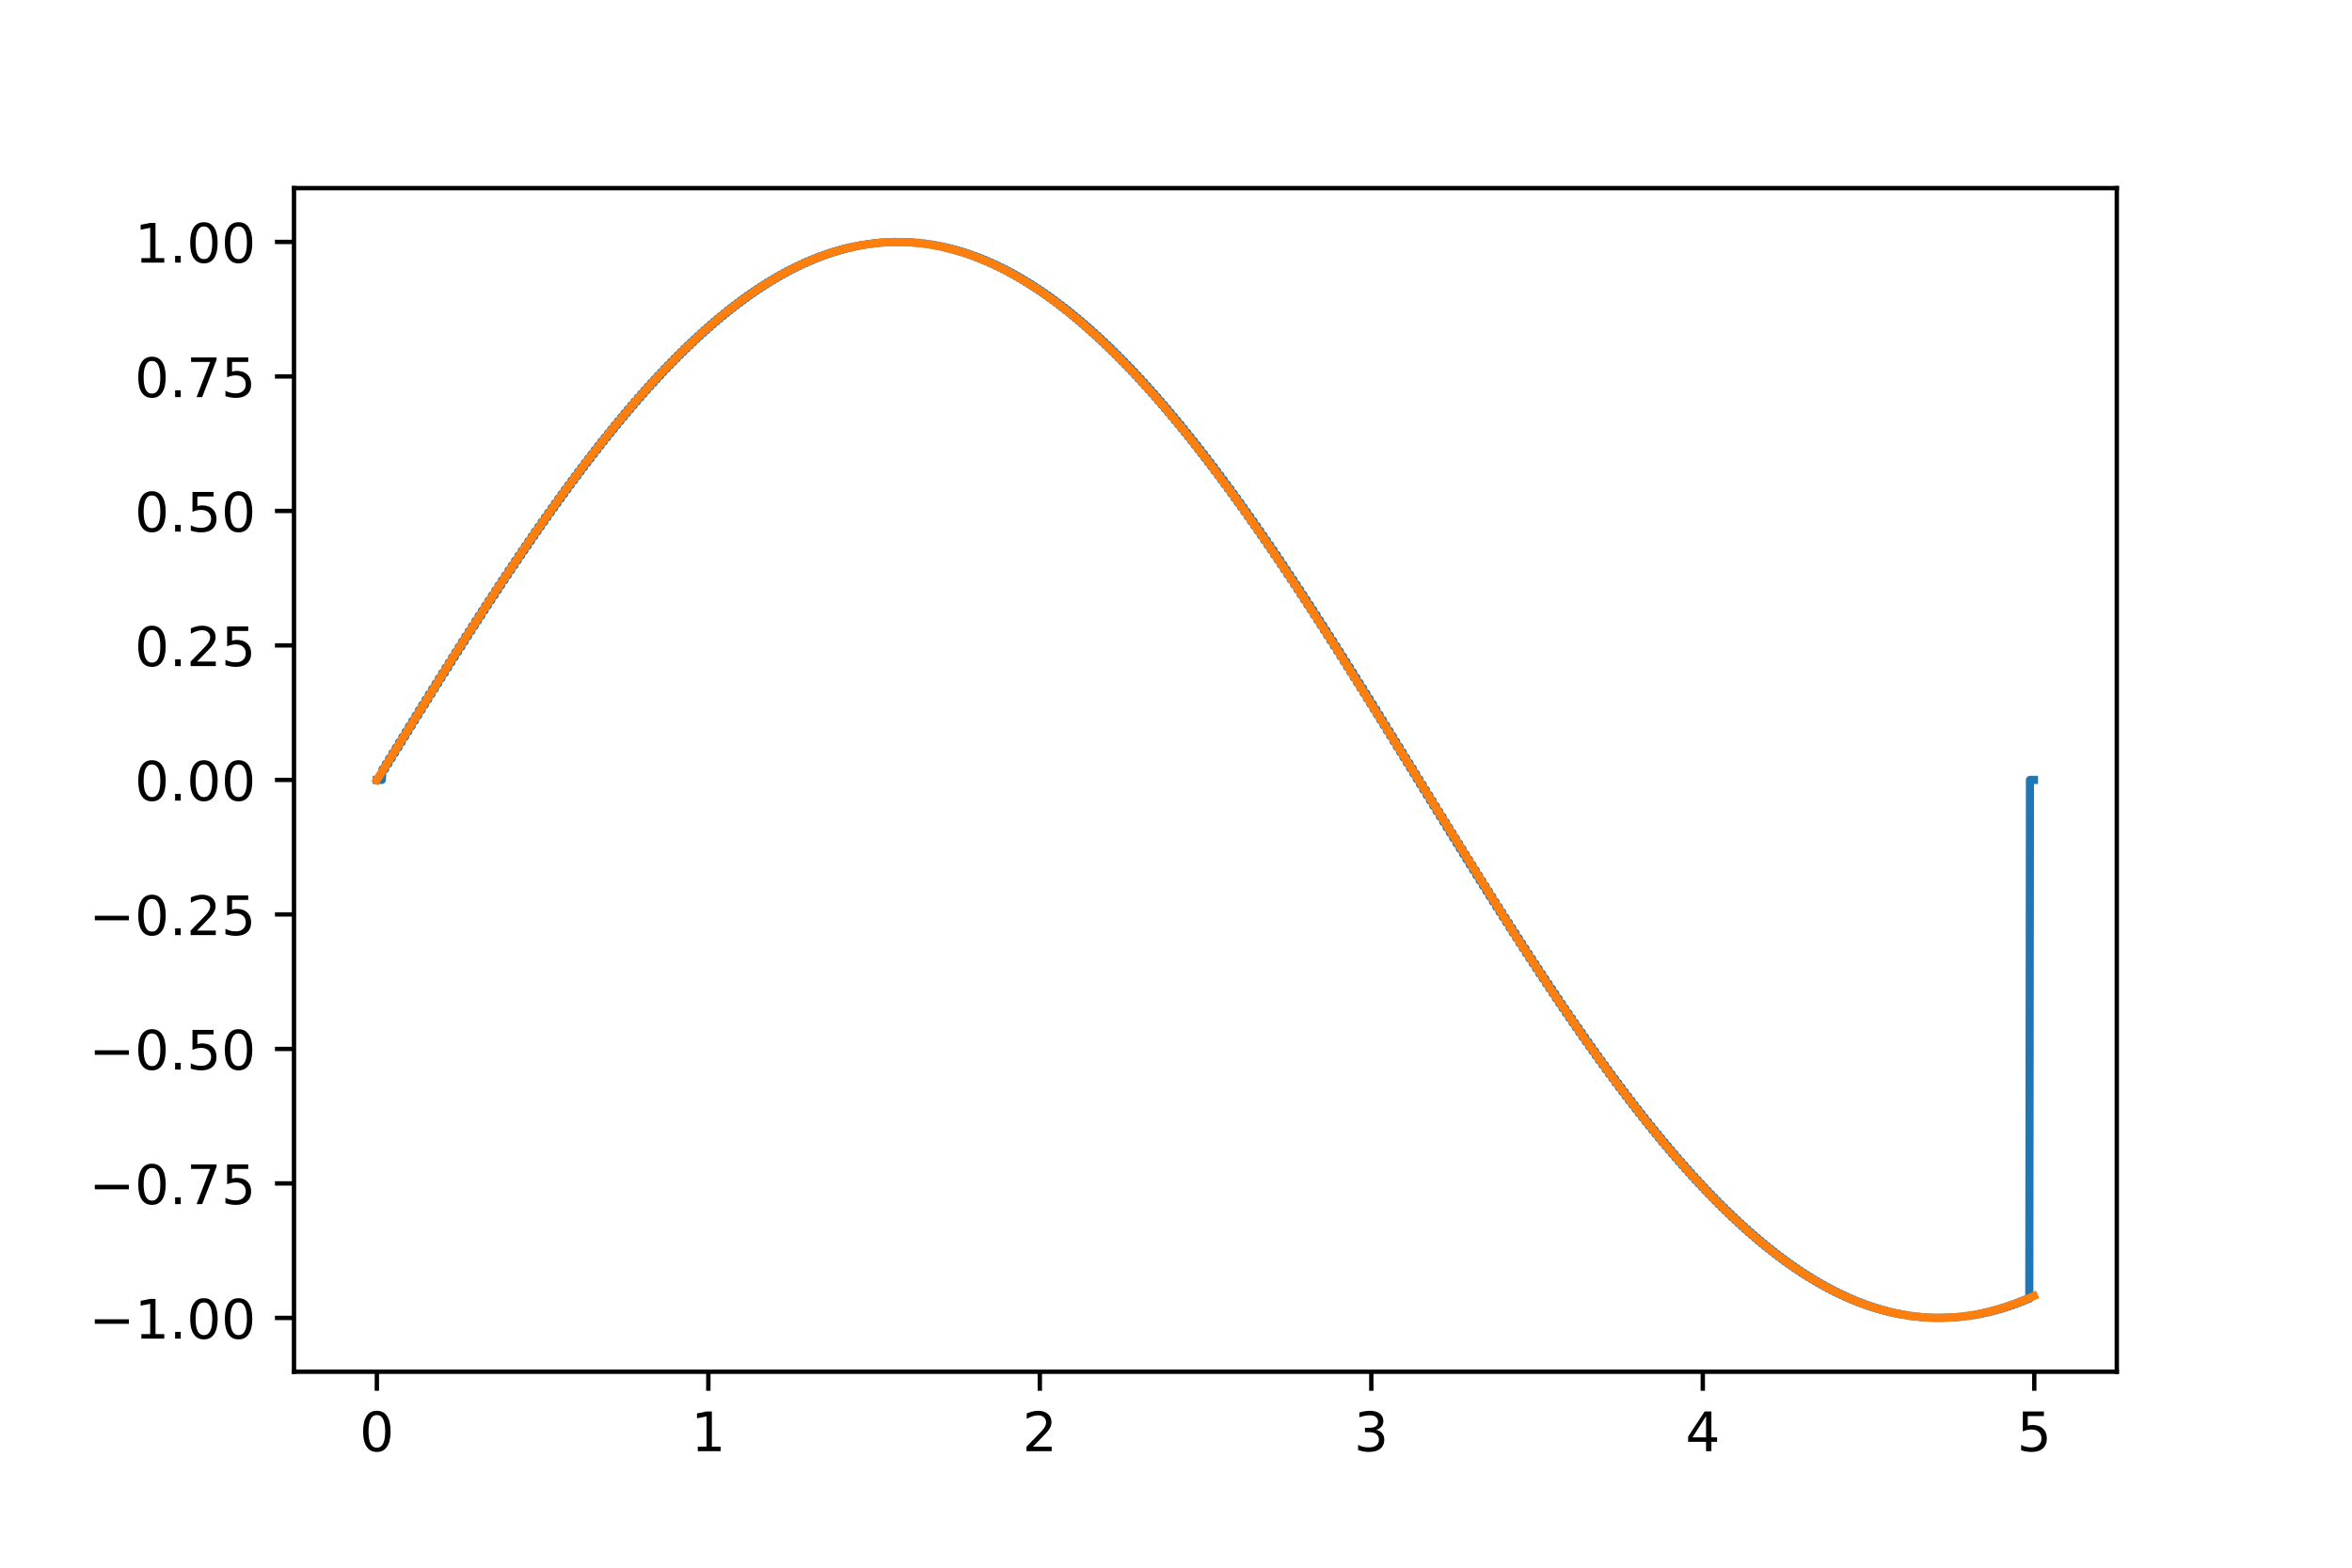 <?xml version="1.0" encoding="utf-8" standalone="no"?>
<!DOCTYPE svg PUBLIC "-//W3C//DTD SVG 1.1//EN"
  "http://www.w3.org/Graphics/SVG/1.1/DTD/svg11.dtd">
<!-- Created with matplotlib (http://matplotlib.org/) -->
<svg height="288pt" version="1.1" viewBox="0 0 432 288" width="432pt" xmlns="http://www.w3.org/2000/svg" xmlns:xlink="http://www.w3.org/1999/xlink">
 <defs>
  <style type="text/css">
*{stroke-linecap:butt;stroke-linejoin:round;}
  </style>
 </defs>
 <g id="figure_1">
  <g id="patch_1">
   <path d="M 0 288 
L 432 288 
L 432 0 
L 0 0 
z
" style="fill:#ffffff;"/>
  </g>
  <g id="axes_1">
   <g id="patch_2">
    <path d="M 54 252 
L 388.8 252 
L 388.8 34.56 
L 54 34.56 
z
" style="fill:#ffffff;"/>
   </g>
   <g id="matplotlib.axis_1">
    <g id="xtick_1">
     <g id="line2d_1">
      <defs>
       <path d="M 0 0 
L 0 3.5 
" id="m79393587df" style="stroke:#000000;stroke-width:0.8;"/>
      </defs>
      <g>
       <use style="stroke:#000000;stroke-width:0.8;" x="69.218" xlink:href="#m79393587df" y="252"/>
      </g>
     </g>
     <g id="text_1">
      <!-- 0 -->
      <defs>
       <path d="M 31.781 66.406 
Q 24.172 66.406 20.328 58.906 
Q 16.5 51.422 16.5 36.375 
Q 16.5 21.391 20.328 13.891 
Q 24.172 6.391 31.781 6.391 
Q 39.453 6.391 43.281 13.891 
Q 47.125 21.391 47.125 36.375 
Q 47.125 51.422 43.281 58.906 
Q 39.453 66.406 31.781 66.406 
z
M 31.781 74.219 
Q 44.047 74.219 50.516 64.516 
Q 56.984 54.828 56.984 36.375 
Q 56.984 17.969 50.516 8.266 
Q 44.047 -1.422 31.781 -1.422 
Q 19.531 -1.422 13.062 8.266 
Q 6.594 17.969 6.594 36.375 
Q 6.594 54.828 13.062 64.516 
Q 19.531 74.219 31.781 74.219 
z
" id="DejaVuSans-30"/>
      </defs>
      <g transform="translate(66.037 266.598)scale(0.1 -0.1)">
       <use xlink:href="#DejaVuSans-30"/>
      </g>
     </g>
    </g>
    <g id="xtick_2">
     <g id="line2d_2">
      <g>
       <use style="stroke:#000000;stroke-width:0.8;" x="130.103" xlink:href="#m79393587df" y="252"/>
      </g>
     </g>
     <g id="text_2">
      <!-- 1 -->
      <defs>
       <path d="M 12.406 8.297 
L 28.516 8.297 
L 28.516 63.922 
L 10.984 60.406 
L 10.984 69.391 
L 28.422 72.906 
L 38.281 72.906 
L 38.281 8.297 
L 54.391 8.297 
L 54.391 0 
L 12.406 0 
z
" id="DejaVuSans-31"/>
      </defs>
      <g transform="translate(126.922 266.598)scale(0.1 -0.1)">
       <use xlink:href="#DejaVuSans-31"/>
      </g>
     </g>
    </g>
    <g id="xtick_3">
     <g id="line2d_3">
      <g>
       <use style="stroke:#000000;stroke-width:0.8;" x="190.988" xlink:href="#m79393587df" y="252"/>
      </g>
     </g>
     <g id="text_3">
      <!-- 2 -->
      <defs>
       <path d="M 19.188 8.297 
L 53.609 8.297 
L 53.609 0 
L 7.328 0 
L 7.328 8.297 
Q 12.938 14.109 22.625 23.891 
Q 32.328 33.688 34.812 36.531 
Q 39.547 41.844 41.422 45.531 
Q 43.312 49.219 43.312 52.781 
Q 43.312 58.594 39.234 62.25 
Q 35.156 65.922 28.609 65.922 
Q 23.969 65.922 18.812 64.312 
Q 13.672 62.703 7.812 59.422 
L 7.812 69.391 
Q 13.766 71.781 18.938 73 
Q 24.125 74.219 28.422 74.219 
Q 39.75 74.219 46.484 68.547 
Q 53.219 62.891 53.219 53.422 
Q 53.219 48.922 51.531 44.891 
Q 49.859 40.875 45.406 35.406 
Q 44.188 33.984 37.641 27.219 
Q 31.109 20.453 19.188 8.297 
z
" id="DejaVuSans-32"/>
      </defs>
      <g transform="translate(187.807 266.598)scale(0.1 -0.1)">
       <use xlink:href="#DejaVuSans-32"/>
      </g>
     </g>
    </g>
    <g id="xtick_4">
     <g id="line2d_4">
      <g>
       <use style="stroke:#000000;stroke-width:0.8;" x="251.873" xlink:href="#m79393587df" y="252"/>
      </g>
     </g>
     <g id="text_4">
      <!-- 3 -->
      <defs>
       <path d="M 40.578 39.312 
Q 47.656 37.797 51.625 33 
Q 55.609 28.219 55.609 21.188 
Q 55.609 10.406 48.188 4.484 
Q 40.766 -1.422 27.094 -1.422 
Q 22.516 -1.422 17.656 -0.516 
Q 12.797 0.391 7.625 2.203 
L 7.625 11.719 
Q 11.719 9.328 16.594 8.109 
Q 21.484 6.891 26.812 6.891 
Q 36.078 6.891 40.938 10.547 
Q 45.797 14.203 45.797 21.188 
Q 45.797 27.641 41.281 31.266 
Q 36.766 34.906 28.719 34.906 
L 20.219 34.906 
L 20.219 43.016 
L 29.109 43.016 
Q 36.375 43.016 40.234 45.922 
Q 44.094 48.828 44.094 54.297 
Q 44.094 59.906 40.109 62.906 
Q 36.141 65.922 28.719 65.922 
Q 24.656 65.922 20.016 65.031 
Q 15.375 64.156 9.812 62.312 
L 9.812 71.094 
Q 15.438 72.656 20.344 73.438 
Q 25.25 74.219 29.594 74.219 
Q 40.828 74.219 47.359 69.109 
Q 53.906 64.016 53.906 55.328 
Q 53.906 49.266 50.438 45.094 
Q 46.969 40.922 40.578 39.312 
z
" id="DejaVuSans-33"/>
      </defs>
      <g transform="translate(248.692 266.598)scale(0.1 -0.1)">
       <use xlink:href="#DejaVuSans-33"/>
      </g>
     </g>
    </g>
    <g id="xtick_5">
     <g id="line2d_5">
      <g>
       <use style="stroke:#000000;stroke-width:0.8;" x="312.758" xlink:href="#m79393587df" y="252"/>
      </g>
     </g>
     <g id="text_5">
      <!-- 4 -->
      <defs>
       <path d="M 37.797 64.312 
L 12.891 25.391 
L 37.797 25.391 
z
M 35.203 72.906 
L 47.609 72.906 
L 47.609 25.391 
L 58.016 25.391 
L 58.016 17.188 
L 47.609 17.188 
L 47.609 0 
L 37.797 0 
L 37.797 17.188 
L 4.891 17.188 
L 4.891 26.703 
z
" id="DejaVuSans-34"/>
      </defs>
      <g transform="translate(309.577 266.598)scale(0.1 -0.1)">
       <use xlink:href="#DejaVuSans-34"/>
      </g>
     </g>
    </g>
    <g id="xtick_6">
     <g id="line2d_6">
      <g>
       <use style="stroke:#000000;stroke-width:0.8;" x="373.643" xlink:href="#m79393587df" y="252"/>
      </g>
     </g>
     <g id="text_6">
      <!-- 5 -->
      <defs>
       <path d="M 10.797 72.906 
L 49.516 72.906 
L 49.516 64.594 
L 19.828 64.594 
L 19.828 46.734 
Q 21.969 47.469 24.109 47.828 
Q 26.266 48.188 28.422 48.188 
Q 40.625 48.188 47.75 41.5 
Q 54.891 34.812 54.891 23.391 
Q 54.891 11.625 47.562 5.094 
Q 40.234 -1.422 26.906 -1.422 
Q 22.312 -1.422 17.547 -0.641 
Q 12.797 0.141 7.719 1.703 
L 7.719 11.625 
Q 12.109 9.234 16.797 8.062 
Q 21.484 6.891 26.703 6.891 
Q 35.156 6.891 40.078 11.328 
Q 45.016 15.766 45.016 23.391 
Q 45.016 31 40.078 35.438 
Q 35.156 39.891 26.703 39.891 
Q 22.75 39.891 18.812 39.016 
Q 14.891 38.141 10.797 36.281 
z
" id="DejaVuSans-35"/>
      </defs>
      <g transform="translate(370.461 266.598)scale(0.1 -0.1)">
       <use xlink:href="#DejaVuSans-35"/>
      </g>
     </g>
    </g>
   </g>
   <g id="matplotlib.axis_2">
    <g id="ytick_1">
     <g id="line2d_7">
      <defs>
       <path d="M 0 0 
L -3.5 0 
" id="m97c73aa267" style="stroke:#000000;stroke-width:0.8;"/>
      </defs>
      <g>
       <use style="stroke:#000000;stroke-width:0.8;" x="54" xlink:href="#m97c73aa267" y="242.116"/>
      </g>
     </g>
     <g id="text_7">
      <!-- −1.00 -->
      <defs>
       <path d="M 10.594 35.5 
L 73.188 35.5 
L 73.188 27.203 
L 10.594 27.203 
z
" id="DejaVuSans-2212"/>
       <path d="M 10.688 12.406 
L 21 12.406 
L 21 0 
L 10.688 0 
z
" id="DejaVuSans-2e"/>
      </defs>
      <g transform="translate(16.355 245.916)scale(0.1 -0.1)">
       <use xlink:href="#DejaVuSans-2212"/>
       <use x="83.789" xlink:href="#DejaVuSans-31"/>
       <use x="147.412" xlink:href="#DejaVuSans-2e"/>
       <use x="179.199" xlink:href="#DejaVuSans-30"/>
       <use x="242.822" xlink:href="#DejaVuSans-30"/>
      </g>
     </g>
    </g>
    <g id="ytick_2">
     <g id="line2d_8">
      <g>
       <use style="stroke:#000000;stroke-width:0.8;" x="54" xlink:href="#m97c73aa267" y="217.407"/>
      </g>
     </g>
     <g id="text_8">
      <!-- −0.75 -->
      <defs>
       <path d="M 8.203 72.906 
L 55.078 72.906 
L 55.078 68.703 
L 28.609 0 
L 18.312 0 
L 43.219 64.594 
L 8.203 64.594 
z
" id="DejaVuSans-37"/>
      </defs>
      <g transform="translate(16.355 221.206)scale(0.1 -0.1)">
       <use xlink:href="#DejaVuSans-2212"/>
       <use x="83.789" xlink:href="#DejaVuSans-30"/>
       <use x="147.412" xlink:href="#DejaVuSans-2e"/>
       <use x="179.199" xlink:href="#DejaVuSans-37"/>
       <use x="242.822" xlink:href="#DejaVuSans-35"/>
      </g>
     </g>
    </g>
    <g id="ytick_3">
     <g id="line2d_9">
      <g>
       <use style="stroke:#000000;stroke-width:0.8;" x="54" xlink:href="#m97c73aa267" y="192.698"/>
      </g>
     </g>
     <g id="text_9">
      <!-- −0.50 -->
      <g transform="translate(16.355 196.497)scale(0.1 -0.1)">
       <use xlink:href="#DejaVuSans-2212"/>
       <use x="83.789" xlink:href="#DejaVuSans-30"/>
       <use x="147.412" xlink:href="#DejaVuSans-2e"/>
       <use x="179.199" xlink:href="#DejaVuSans-35"/>
       <use x="242.822" xlink:href="#DejaVuSans-30"/>
      </g>
     </g>
    </g>
    <g id="ytick_4">
     <g id="line2d_10">
      <g>
       <use style="stroke:#000000;stroke-width:0.8;" x="54" xlink:href="#m97c73aa267" y="167.989"/>
      </g>
     </g>
     <g id="text_10">
      <!-- −0.25 -->
      <g transform="translate(16.355 171.788)scale(0.1 -0.1)">
       <use xlink:href="#DejaVuSans-2212"/>
       <use x="83.789" xlink:href="#DejaVuSans-30"/>
       <use x="147.412" xlink:href="#DejaVuSans-2e"/>
       <use x="179.199" xlink:href="#DejaVuSans-32"/>
       <use x="242.822" xlink:href="#DejaVuSans-35"/>
      </g>
     </g>
    </g>
    <g id="ytick_5">
     <g id="line2d_11">
      <g>
       <use style="stroke:#000000;stroke-width:0.8;" x="54" xlink:href="#m97c73aa267" y="143.28"/>
      </g>
     </g>
     <g id="text_11">
      <!-- 0.00 -->
      <g transform="translate(24.734 147.079)scale(0.1 -0.1)">
       <use xlink:href="#DejaVuSans-30"/>
       <use x="63.623" xlink:href="#DejaVuSans-2e"/>
       <use x="95.41" xlink:href="#DejaVuSans-30"/>
       <use x="159.033" xlink:href="#DejaVuSans-30"/>
      </g>
     </g>
    </g>
    <g id="ytick_6">
     <g id="line2d_12">
      <g>
       <use style="stroke:#000000;stroke-width:0.8;" x="54" xlink:href="#m97c73aa267" y="118.571"/>
      </g>
     </g>
     <g id="text_12">
      <!-- 0.25 -->
      <g transform="translate(24.734 122.37)scale(0.1 -0.1)">
       <use xlink:href="#DejaVuSans-30"/>
       <use x="63.623" xlink:href="#DejaVuSans-2e"/>
       <use x="95.41" xlink:href="#DejaVuSans-32"/>
       <use x="159.033" xlink:href="#DejaVuSans-35"/>
      </g>
     </g>
    </g>
    <g id="ytick_7">
     <g id="line2d_13">
      <g>
       <use style="stroke:#000000;stroke-width:0.8;" x="54" xlink:href="#m97c73aa267" y="93.862"/>
      </g>
     </g>
     <g id="text_13">
      <!-- 0.50 -->
      <g transform="translate(24.734 97.661)scale(0.1 -0.1)">
       <use xlink:href="#DejaVuSans-30"/>
       <use x="63.623" xlink:href="#DejaVuSans-2e"/>
       <use x="95.41" xlink:href="#DejaVuSans-35"/>
       <use x="159.033" xlink:href="#DejaVuSans-30"/>
      </g>
     </g>
    </g>
    <g id="ytick_8">
     <g id="line2d_14">
      <g>
       <use style="stroke:#000000;stroke-width:0.8;" x="54" xlink:href="#m97c73aa267" y="69.153"/>
      </g>
     </g>
     <g id="text_14">
      <!-- 0.75 -->
      <g transform="translate(24.734 72.952)scale(0.1 -0.1)">
       <use xlink:href="#DejaVuSans-30"/>
       <use x="63.623" xlink:href="#DejaVuSans-2e"/>
       <use x="95.41" xlink:href="#DejaVuSans-37"/>
       <use x="159.033" xlink:href="#DejaVuSans-35"/>
      </g>
     </g>
    </g>
    <g id="ytick_9">
     <g id="line2d_15">
      <g>
       <use style="stroke:#000000;stroke-width:0.8;" x="54" xlink:href="#m97c73aa267" y="44.444"/>
      </g>
     </g>
     <g id="text_15">
      <!-- 1.00 -->
      <g transform="translate(24.734 48.243)scale(0.1 -0.1)">
       <use xlink:href="#DejaVuSans-31"/>
       <use x="63.623" xlink:href="#DejaVuSans-2e"/>
       <use x="95.41" xlink:href="#DejaVuSans-30"/>
       <use x="159.033" xlink:href="#DejaVuSans-30"/>
      </g>
     </g>
    </g>
   </g>
   <g id="line2d_16">
    <path clip-path="url(#p73e37f1533)" d="M 69.218 143.28 
L 70.131 143.28 
L 70.253 141.303 
L 70.74 141.303 
L 70.862 140.315 
L 71.349 140.315 
L 71.471 139.328 
L 71.958 139.328 
L 72.08 138.34 
L 72.567 138.34 
L 72.689 137.353 
L 73.176 137.353 
L 73.297 136.367 
L 73.785 136.367 
L 73.906 135.382 
L 74.393 135.382 
L 74.515 134.397 
L 75.002 134.397 
L 75.124 133.413 
L 75.611 133.413 
L 75.733 132.43 
L 76.22 132.43 
L 76.342 131.448 
L 76.829 131.448 
L 76.951 130.467 
L 77.438 130.467 
L 77.559 129.488 
L 78.046 129.488 
L 78.168 128.51 
L 78.655 128.51 
L 78.777 127.534 
L 79.264 127.534 
L 79.386 126.559 
L 79.873 126.559 
L 79.995 125.585 
L 80.482 125.585 
L 80.604 124.614 
L 81.091 124.614 
L 81.213 123.644 
L 81.7 123.644 
L 81.821 122.677 
L 82.308 122.677 
L 82.43 121.711 
L 82.917 121.711 
L 83.039 120.748 
L 83.526 120.748 
L 83.648 119.786 
L 84.135 119.786 
L 84.257 118.827 
L 84.744 118.827 
L 84.866 117.871 
L 85.353 117.871 
L 85.474 116.917 
L 85.962 116.917 
L 86.083 115.966 
L 86.57 115.966 
L 86.692 115.018 
L 87.179 115.018 
L 87.301 114.072 
L 87.788 114.072 
L 87.91 113.129 
L 88.397 113.129 
L 88.519 112.189 
L 89.006 112.189 
L 89.128 111.253 
L 89.615 111.253 
L 89.736 110.319 
L 90.223 110.319 
L 90.345 109.389 
L 90.832 109.389 
L 90.954 108.462 
L 91.441 108.462 
L 91.563 107.539 
L 92.05 107.539 
L 92.172 106.62 
L 92.659 106.62 
L 92.781 105.704 
L 93.268 105.704 
L 93.389 104.791 
L 93.877 104.791 
L 93.998 103.883 
L 94.485 103.883 
L 94.607 102.978 
L 95.094 102.978 
L 95.216 102.078 
L 95.703 102.078 
L 95.825 101.182 
L 96.312 101.182 
L 96.434 100.29 
L 96.921 100.29 
L 97.043 99.402 
L 97.53 99.402 
L 97.651 98.518 
L 98.139 98.518 
L 98.26 97.639 
L 98.747 97.639 
L 98.869 96.765 
L 99.356 96.765 
L 99.478 95.895 
L 99.965 95.895 
L 100.087 95.03 
L 100.574 95.03 
L 100.696 94.17 
L 101.183 94.17 
L 101.305 93.315 
L 101.792 93.315 
L 101.913 92.465 
L 102.4 92.465 
L 102.522 91.619 
L 103.009 91.619 
L 103.131 90.779 
L 103.618 90.779 
L 103.74 89.945 
L 104.227 89.945 
L 104.349 89.115 
L 104.836 89.115 
L 104.958 88.291 
L 105.445 88.291 
L 105.566 87.473 
L 106.054 87.473 
L 106.175 86.66 
L 106.662 86.66 
L 106.784 85.853 
L 107.271 85.853 
L 107.393 85.051 
L 107.88 85.051 
L 108.002 84.255 
L 108.489 84.255 
L 108.611 83.466 
L 109.098 83.466 
L 109.22 82.682 
L 109.707 82.682 
L 109.828 81.904 
L 110.315 81.904 
L 110.437 81.132 
L 110.924 81.132 
L 111.046 80.367 
L 111.533 80.367 
L 111.655 79.608 
L 112.142 79.608 
L 112.264 78.855 
L 112.751 78.855 
L 112.873 78.109 
L 113.36 78.109 
L 113.482 77.369 
L 113.969 77.369 
L 114.09 76.636 
L 114.577 76.636 
L 114.699 75.909 
L 115.186 75.909 
L 115.308 75.19 
L 115.795 75.19 
L 115.917 74.477 
L 116.404 74.477 
L 116.526 73.77 
L 117.013 73.77 
L 117.135 73.071 
L 117.622 73.071 
L 117.743 72.379 
L 118.231 72.379 
L 118.352 71.694 
L 118.839 71.694 
L 118.961 71.016 
L 119.448 71.016 
L 119.57 70.346 
L 120.057 70.346 
L 120.179 69.682 
L 120.666 69.682 
L 120.788 69.026 
L 121.275 69.026 
L 121.397 68.378 
L 121.884 68.378 
L 122.005 67.737 
L 122.492 67.737 
L 122.614 67.103 
L 123.101 67.103 
L 123.223 66.477 
L 123.71 66.477 
L 123.832 65.859 
L 124.319 65.859 
L 124.441 65.248 
L 124.928 65.248 
L 125.05 64.646 
L 125.537 64.646 
L 125.658 64.051 
L 126.146 64.051 
L 126.267 63.464 
L 126.754 63.464 
L 126.876 62.885 
L 127.363 62.885 
L 127.485 62.314 
L 127.972 62.314 
L 128.094 61.751 
L 128.581 61.751 
L 128.703 61.197 
L 129.19 61.197 
L 129.312 60.65 
L 129.799 60.65 
L 129.92 60.112 
L 130.408 60.112 
L 130.529 59.582 
L 131.016 59.582 
L 131.138 59.061 
L 131.625 59.061 
L 131.747 58.548 
L 132.234 58.548 
L 132.356 58.043 
L 132.843 58.043 
L 132.965 57.547 
L 133.452 57.547 
L 133.574 57.06 
L 134.061 57.06 
L 134.182 56.581 
L 134.669 56.581 
L 134.791 56.11 
L 135.278 56.11 
L 135.4 55.649 
L 135.887 55.649 
L 136.009 55.196 
L 136.496 55.196 
L 136.618 54.752 
L 137.105 54.752 
L 137.227 54.317 
L 137.714 54.317 
L 137.835 53.891 
L 138.323 53.891 
L 138.444 53.474 
L 138.931 53.474 
L 139.053 53.066 
L 139.54 53.066 
L 139.662 52.667 
L 140.149 52.667 
L 140.271 52.276 
L 140.758 52.276 
L 140.88 51.895 
L 141.367 51.895 
L 141.489 51.523 
L 141.976 51.523 
L 142.097 51.161 
L 142.584 51.161 
L 142.706 50.807 
L 143.193 50.807 
L 143.315 50.463 
L 143.802 50.463 
L 143.924 50.128 
L 144.411 50.128 
L 144.533 49.802 
L 145.02 49.802 
L 145.142 49.486 
L 145.629 49.486 
L 145.751 49.179 
L 146.238 49.179 
L 146.359 48.881 
L 146.846 48.881 
L 146.968 48.593 
L 147.455 48.593 
L 147.577 48.315 
L 148.064 48.315 
L 148.186 48.045 
L 148.673 48.045 
L 148.795 47.786 
L 149.282 47.786 
L 149.404 47.536 
L 149.891 47.536 
L 150.012 47.295 
L 150.5 47.295 
L 150.621 47.064 
L 151.108 47.064 
L 151.23 46.843 
L 151.717 46.843 
L 151.839 46.631 
L 152.326 46.631 
L 152.448 46.429 
L 152.935 46.429 
L 153.057 46.237 
L 153.544 46.237 
L 153.666 46.055 
L 154.153 46.055 
L 154.274 45.882 
L 154.761 45.882 
L 154.883 45.719 
L 155.37 45.719 
L 155.492 45.565 
L 155.979 45.565 
L 156.101 45.422 
L 156.588 45.422 
L 156.771 45.288 
L 157.197 45.288 
L 157.38 45.164 
L 157.806 45.164 
L 157.988 45.05 
L 159.023 44.945 
L 159.206 44.851 
L 160.241 44.766 
L 160.424 44.691 
L 161.459 44.626 
L 161.641 44.571 
L 163.894 44.465 
L 164.381 44.449 
L 167.547 44.52 
L 167.791 44.563 
L 168.765 44.617 
L 168.948 44.68 
L 169.983 44.753 
L 170.165 44.837 
L 171.2 44.93 
L 171.383 45.032 
L 171.809 45.032 
L 171.992 45.145 
L 172.418 45.145 
L 172.601 45.267 
L 173.027 45.267 
L 173.21 45.4 
L 173.636 45.4 
L 173.758 45.542 
L 174.245 45.542 
L 174.366 45.694 
L 174.853 45.694 
L 174.975 45.855 
L 175.462 45.855 
L 175.584 46.026 
L 176.071 46.026 
L 176.193 46.207 
L 176.68 46.207 
L 176.802 46.398 
L 177.289 46.398 
L 177.411 46.599 
L 177.898 46.599 
L 178.02 46.809 
L 178.507 46.809 
L 178.628 47.028 
L 179.115 47.028 
L 179.237 47.258 
L 179.724 47.258 
L 179.846 47.497 
L 180.333 47.497 
L 180.455 47.745 
L 180.942 47.745 
L 181.064 48.003 
L 181.551 48.003 
L 181.673 48.271 
L 182.16 48.271 
L 182.281 48.548 
L 182.769 48.548 
L 182.89 48.835 
L 183.377 48.835 
L 183.499 49.131 
L 183.986 49.131 
L 184.108 49.436 
L 184.595 49.436 
L 184.717 49.751 
L 185.204 49.751 
L 185.326 50.075 
L 185.813 50.075 
L 185.935 50.409 
L 186.422 50.409 
L 186.543 50.752 
L 187.03 50.752 
L 187.152 51.104 
L 187.639 51.104 
L 187.761 51.465 
L 188.248 51.465 
L 188.37 51.835 
L 188.857 51.835 
L 188.979 52.215 
L 189.466 52.215 
L 189.588 52.604 
L 190.075 52.604 
L 190.196 53.002 
L 190.684 53.002 
L 190.805 53.408 
L 191.292 53.408 
L 191.414 53.824 
L 191.901 53.824 
L 192.023 54.249 
L 192.51 54.249 
L 192.632 54.683 
L 193.119 54.683 
L 193.241 55.125 
L 193.728 55.125 
L 193.85 55.576 
L 194.337 55.576 
L 194.458 56.036 
L 194.946 56.036 
L 195.067 56.505 
L 195.554 56.505 
L 195.676 56.983 
L 196.163 56.983 
L 196.285 57.469 
L 196.772 57.469 
L 196.894 57.964 
L 197.381 57.964 
L 197.503 58.467 
L 197.99 58.467 
L 198.112 58.978 
L 198.599 58.978 
L 198.72 59.499 
L 199.207 59.499 
L 199.329 60.027 
L 199.816 60.027 
L 199.938 60.564 
L 200.425 60.564 
L 200.547 61.109 
L 201.034 61.109 
L 201.156 61.662 
L 201.643 61.662 
L 201.765 62.224 
L 202.252 62.224 
L 202.373 62.794 
L 202.861 62.794 
L 202.982 63.371 
L 203.469 63.371 
L 203.591 63.957 
L 204.078 63.957 
L 204.2 64.55 
L 204.687 64.55 
L 204.809 65.152 
L 205.296 65.152 
L 205.418 65.761 
L 205.905 65.761 
L 206.027 66.378 
L 206.514 66.378 
L 206.635 67.003 
L 207.122 67.003 
L 207.244 67.635 
L 207.731 67.635 
L 207.853 68.275 
L 208.34 68.275 
L 208.462 68.922 
L 208.949 68.922 
L 209.071 69.577 
L 209.558 69.577 
L 209.68 70.239 
L 210.167 70.239 
L 210.289 70.909 
L 210.776 70.909 
L 210.897 71.586 
L 211.384 71.586 
L 211.506 72.27 
L 211.993 72.27 
L 212.115 72.961 
L 212.602 72.961 
L 212.724 73.659 
L 213.211 73.659 
L 213.333 74.364 
L 213.82 74.364 
L 213.942 75.075 
L 214.429 75.075 
L 214.55 75.794 
L 215.038 75.794 
L 215.159 76.52 
L 215.646 76.52 
L 215.768 77.252 
L 216.255 77.252 
L 216.377 77.991 
L 216.864 77.991 
L 216.986 78.736 
L 217.473 78.736 
L 217.595 79.488 
L 218.082 79.488 
L 218.204 80.246 
L 218.691 80.246 
L 218.812 81.01 
L 219.299 81.01 
L 219.421 81.781 
L 219.908 81.781 
L 220.03 82.557 
L 220.517 82.557 
L 220.639 83.34 
L 221.126 83.34 
L 221.248 84.129 
L 221.735 84.129 
L 221.857 84.924 
L 222.344 84.924 
L 222.465 85.725 
L 222.953 85.725 
L 223.074 86.531 
L 223.561 86.531 
L 223.683 87.343 
L 224.17 87.343 
L 224.292 88.161 
L 224.779 88.161 
L 224.901 88.984 
L 225.388 88.984 
L 225.51 89.812 
L 225.997 89.812 
L 226.119 90.646 
L 226.606 90.646 
L 226.727 91.485 
L 227.215 91.485 
L 227.336 92.33 
L 227.823 92.33 
L 227.945 93.179 
L 228.432 93.179 
L 228.554 94.034 
L 229.041 94.034 
L 229.163 94.893 
L 229.65 94.893 
L 229.772 95.757 
L 230.259 95.757 
L 230.381 96.626 
L 230.868 96.626 
L 230.989 97.5 
L 231.476 97.5 
L 231.598 98.378 
L 232.085 98.378 
L 232.207 99.261 
L 232.694 99.261 
L 232.816 100.148 
L 233.303 100.148 
L 233.425 101.039 
L 233.912 101.039 
L 234.034 101.935 
L 234.521 101.935 
L 234.642 102.835 
L 235.13 102.835 
L 235.251 103.739 
L 235.738 103.739 
L 235.86 104.646 
L 236.347 104.646 
L 236.469 105.558 
L 236.956 105.558 
L 237.078 106.473 
L 237.565 106.473 
L 237.687 107.393 
L 238.174 107.393 
L 238.296 108.315 
L 238.783 108.315 
L 238.904 109.241 
L 239.391 109.241 
L 239.513 110.171 
L 240 110.171 
L 240.122 111.104 
L 240.609 111.104 
L 240.731 112.04 
L 241.218 112.04 
L 241.34 112.979 
L 241.827 112.979 
L 241.949 113.922 
L 242.436 113.922 
L 242.558 114.867 
L 243.045 114.867 
L 243.166 115.815 
L 243.653 115.815 
L 243.775 116.766 
L 244.262 116.766 
L 244.384 117.719 
L 244.871 117.719 
L 244.993 118.675 
L 245.48 118.675 
L 245.602 119.633 
L 246.089 119.633 
L 246.211 120.594 
L 246.698 120.594 
L 246.819 121.557 
L 247.307 121.557 
L 247.428 122.523 
L 247.915 122.523 
L 248.037 123.49 
L 248.524 123.49 
L 248.646 124.459 
L 249.133 124.459 
L 249.255 125.431 
L 249.742 125.431 
L 249.864 126.404 
L 250.351 126.404 
L 250.473 127.378 
L 250.96 127.378 
L 251.081 128.354 
L 251.568 128.354 
L 251.69 129.332 
L 252.177 129.332 
L 252.299 130.311 
L 252.786 130.311 
L 252.908 131.292 
L 253.395 131.292 
L 253.517 132.273 
L 254.004 132.273 
L 254.126 133.256 
L 254.613 133.256 
L 254.734 134.24 
L 255.222 134.24 
L 255.343 135.225 
L 255.83 135.225 
L 255.952 136.21 
L 256.439 136.21 
L 256.561 137.196 
L 257.048 137.196 
L 257.17 138.183 
L 257.657 138.183 
L 257.779 139.17 
L 258.266 139.17 
L 258.388 140.158 
L 258.875 140.158 
L 258.996 141.146 
L 259.484 141.146 
L 259.605 142.134 
L 260.092 142.134 
L 260.214 143.123 
L 260.701 143.123 
L 260.823 144.111 
L 261.31 144.111 
L 261.432 145.099 
L 261.919 145.099 
L 262.041 146.087 
L 262.528 146.087 
L 262.65 147.075 
L 263.137 147.075 
L 263.258 148.063 
L 263.745 148.063 
L 263.867 149.049 
L 264.354 149.049 
L 264.476 150.036 
L 264.963 150.036 
L 265.085 151.022 
L 265.572 151.022 
L 265.694 152.006 
L 266.181 152.006 
L 266.303 152.991 
L 266.79 152.991 
L 266.911 153.974 
L 267.399 153.974 
L 267.52 154.956 
L 268.007 154.956 
L 268.129 155.936 
L 268.616 155.936 
L 268.738 156.916 
L 269.225 156.916 
L 269.347 157.894 
L 269.834 157.894 
L 269.956 158.871 
L 270.443 158.871 
L 270.565 159.846 
L 271.052 159.846 
L 271.173 160.82 
L 271.66 160.82 
L 271.782 161.792 
L 272.269 161.792 
L 272.391 162.761 
L 272.878 162.761 
L 273 163.729 
L 273.487 163.729 
L 273.609 164.695 
L 274.096 164.695 
L 274.218 165.659 
L 274.705 165.659 
L 274.827 166.621 
L 275.314 166.621 
L 275.435 167.58 
L 275.922 167.58 
L 276.044 168.537 
L 276.531 168.537 
L 276.653 169.491 
L 277.14 169.491 
L 277.262 170.443 
L 277.749 170.443 
L 277.871 171.392 
L 278.358 171.392 
L 278.48 172.338 
L 278.967 172.338 
L 279.088 173.281 
L 279.576 173.281 
L 279.697 174.221 
L 280.184 174.221 
L 280.306 175.158 
L 280.793 175.158 
L 280.915 176.092 
L 281.402 176.092 
L 281.524 177.023 
L 282.011 177.023 
L 282.133 177.95 
L 282.62 177.95 
L 282.742 178.874 
L 283.229 178.874 
L 283.35 179.794 
L 283.837 179.794 
L 283.959 180.711 
L 284.446 180.711 
L 284.568 181.624 
L 285.055 181.624 
L 285.177 182.533 
L 285.664 182.533 
L 285.786 183.438 
L 286.273 183.438 
L 286.395 184.339 
L 286.882 184.339 
L 287.003 185.236 
L 287.491 185.236 
L 287.612 186.129 
L 288.099 186.129 
L 288.221 187.017 
L 288.708 187.017 
L 288.83 187.901 
L 289.317 187.901 
L 289.439 188.781 
L 289.926 188.781 
L 290.048 189.656 
L 290.535 189.656 
L 290.657 190.526 
L 291.144 190.526 
L 291.265 191.392 
L 291.753 191.392 
L 291.874 192.253 
L 292.361 192.253 
L 292.483 193.109 
L 292.97 193.109 
L 293.092 193.96 
L 293.579 193.96 
L 293.701 194.806 
L 294.188 194.806 
L 294.31 195.647 
L 294.797 195.647 
L 294.919 196.483 
L 295.406 196.483 
L 295.527 197.313 
L 296.014 197.313 
L 296.136 198.138 
L 296.623 198.138 
L 296.745 198.957 
L 297.232 198.957 
L 297.354 199.771 
L 297.841 199.771 
L 297.963 200.579 
L 298.45 200.579 
L 298.572 201.382 
L 299.059 201.382 
L 299.18 202.178 
L 299.668 202.178 
L 299.789 202.969 
L 300.276 202.969 
L 300.398 203.754 
L 300.885 203.754 
L 301.007 204.533 
L 301.494 204.533 
L 301.616 205.305 
L 302.103 205.305 
L 302.225 206.072 
L 302.712 206.072 
L 302.834 206.832 
L 303.321 206.832 
L 303.442 207.585 
L 303.929 207.585 
L 304.051 208.333 
L 304.538 208.333 
L 304.66 209.074 
L 305.147 209.074 
L 305.269 209.808 
L 305.756 209.808 
L 305.878 210.535 
L 306.365 210.535 
L 306.487 211.256 
L 306.974 211.256 
L 307.096 211.97 
L 307.583 211.97 
L 307.704 212.678 
L 308.191 212.678 
L 308.313 213.378 
L 308.8 213.378 
L 308.922 214.071 
L 309.409 214.071 
L 309.531 214.757 
L 310.018 214.757 
L 310.14 215.436 
L 310.627 215.436 
L 310.749 216.108 
L 311.236 216.108 
L 311.357 216.773 
L 311.845 216.773 
L 311.966 217.43 
L 312.453 217.43 
L 312.575 218.08 
L 313.062 218.08 
L 313.184 218.722 
L 313.671 218.722 
L 313.793 219.357 
L 314.28 219.357 
L 314.402 219.984 
L 314.889 219.984 
L 315.011 220.603 
L 315.498 220.603 
L 315.619 221.215 
L 316.106 221.215 
L 316.228 221.819 
L 316.715 221.819 
L 316.837 222.415 
L 317.324 222.415 
L 317.446 223.003 
L 317.933 223.003 
L 318.055 223.583 
L 318.542 223.583 
L 318.664 224.156 
L 319.151 224.156 
L 319.272 224.72 
L 319.76 224.72 
L 319.881 225.276 
L 320.368 225.276 
L 320.49 225.823 
L 320.977 225.823 
L 321.099 226.363 
L 321.586 226.363 
L 321.708 226.894 
L 322.195 226.894 
L 322.317 227.417 
L 322.804 227.417 
L 322.926 227.931 
L 323.413 227.931 
L 323.534 228.437 
L 324.022 228.437 
L 324.143 228.935 
L 324.63 228.935 
L 324.752 229.423 
L 325.239 229.423 
L 325.361 229.904 
L 325.848 229.904 
L 325.97 230.375 
L 326.457 230.375 
L 326.579 230.838 
L 327.066 230.838 
L 327.188 231.292 
L 327.675 231.292 
L 327.796 231.738 
L 328.283 231.738 
L 328.405 232.174 
L 328.892 232.174 
L 329.014 232.602 
L 329.501 232.602 
L 329.623 233.02 
L 330.11 233.02 
L 330.232 233.43 
L 330.719 233.43 
L 330.841 233.831 
L 331.328 233.831 
L 331.449 234.222 
L 331.937 234.222 
L 332.058 234.605 
L 332.545 234.605 
L 332.667 234.978 
L 333.154 234.978 
L 333.276 235.342 
L 333.763 235.342 
L 333.885 235.697 
L 334.372 235.697 
L 334.494 236.043 
L 334.981 236.043 
L 335.103 236.379 
L 335.59 236.379 
L 335.711 236.707 
L 336.198 236.707 
L 336.32 237.024 
L 336.807 237.024 
L 336.929 237.333 
L 337.416 237.333 
L 337.538 237.632 
L 338.025 237.632 
L 338.147 237.922 
L 338.634 237.922 
L 338.756 238.202 
L 339.243 238.202 
L 339.365 238.472 
L 339.852 238.472 
L 339.973 238.734 
L 340.46 238.734 
L 340.582 238.985 
L 341.069 238.985 
L 341.191 239.227 
L 341.678 239.227 
L 341.8 239.46 
L 342.287 239.46 
L 342.409 239.682 
L 342.896 239.682 
L 343.018 239.896 
L 343.505 239.896 
L 343.626 240.099 
L 344.114 240.099 
L 344.235 240.293 
L 344.722 240.293 
L 344.844 240.477 
L 345.331 240.477 
L 345.453 240.651 
L 345.94 240.651 
L 346.062 240.816 
L 346.549 240.816 
L 346.671 240.971 
L 347.158 240.971 
L 347.28 241.116 
L 347.767 241.116 
L 347.949 241.251 
L 348.375 241.251 
L 348.558 241.377 
L 348.984 241.377 
L 349.167 241.493 
L 350.202 241.599 
L 350.385 241.695 
L 351.42 241.781 
L 351.602 241.858 
L 352.637 241.924 
L 352.82 241.981 
L 355.073 242.092 
L 355.499 242.109 
L 359.335 242.004 
L 359.517 241.952 
L 360.552 241.891 
L 360.735 241.819 
L 361.77 241.737 
L 361.953 241.646 
L 362.988 241.545 
L 363.171 241.434 
L 363.597 241.434 
L 363.779 241.313 
L 364.206 241.313 
L 364.388 241.182 
L 364.814 241.182 
L 364.936 241.042 
L 365.423 241.042 
L 365.545 240.891 
L 366.032 240.891 
L 366.154 240.731 
L 366.641 240.731 
L 366.763 240.562 
L 367.25 240.562 
L 367.372 240.382 
L 367.859 240.382 
L 367.98 240.193 
L 368.467 240.193 
L 368.589 239.994 
L 369.076 239.994 
L 369.198 239.785 
L 369.685 239.785 
L 369.807 239.567 
L 370.294 239.567 
L 370.416 239.339 
L 370.903 239.339 
L 371.025 239.102 
L 371.512 239.102 
L 371.634 238.855 
L 372.121 238.855 
L 372.242 238.598 
L 372.729 238.598 
L 372.851 143.28 
L 373.582 143.28 
L 373.582 143.28 
" style="fill:none;stroke:#1f77b4;stroke-linecap:square;stroke-width:1.5;"/>
   </g>
   <g id="line2d_17">
    <path clip-path="url(#p73e37f1533)" d="M 69.218 143.28 
L 83.465 120.363 
L 91.015 108.648 
L 97.286 99.313 
L 102.888 91.367 
L 108.002 84.493 
L 112.69 78.556 
L 117.135 73.28 
L 121.336 68.636 
L 125.293 64.586 
L 129.068 61.032 
L 132.721 57.893 
L 136.252 55.152 
L 139.662 52.785 
L 142.95 50.772 
L 146.116 49.089 
L 149.221 47.685 
L 152.265 46.549 
L 155.249 45.672 
L 158.171 45.039 
L 161.094 44.632 
L 164.016 44.453 
L 166.878 44.498 
L 169.739 44.761 
L 172.662 45.255 
L 175.584 45.974 
L 178.567 46.939 
L 181.612 48.163 
L 184.717 49.656 
L 187.883 51.428 
L 191.11 53.491 
L 194.458 55.897 
L 197.929 58.67 
L 201.521 61.83 
L 205.235 65.395 
L 209.132 69.446 
L 213.211 74.01 
L 217.534 79.186 
L 222.1 85.004 
L 227.032 91.654 
L 232.39 99.261 
L 238.356 108.13 
L 245.236 118.771 
L 254.065 132.863 
L 278.236 171.676 
L 285.116 182.17 
L 291.083 190.873 
L 296.441 198.302 
L 301.372 204.765 
L 305.939 210.39 
L 310.262 215.369 
L 314.341 219.734 
L 318.237 223.583 
L 321.951 226.947 
L 325.544 229.904 
L 329.014 232.474 
L 332.363 234.68 
L 335.59 236.544 
L 338.756 238.119 
L 341.861 239.414 
L 344.905 240.441 
L 347.888 241.212 
L 350.811 241.739 
L 353.733 242.04 
L 356.595 242.114 
L 359.457 241.969 
L 362.379 241.597 
L 365.301 240.998 
L 368.224 240.173 
L 371.207 239.102 
L 373.582 238.085 
L 373.582 238.085 
" style="fill:none;stroke:#ff7f0e;stroke-linecap:square;stroke-width:1.5;"/>
   </g>
   <g id="patch_3">
    <path d="M 54 252 
L 54 34.56 
" style="fill:none;stroke:#000000;stroke-linecap:square;stroke-linejoin:miter;stroke-width:0.8;"/>
   </g>
   <g id="patch_4">
    <path d="M 388.8 252 
L 388.8 34.56 
" style="fill:none;stroke:#000000;stroke-linecap:square;stroke-linejoin:miter;stroke-width:0.8;"/>
   </g>
   <g id="patch_5">
    <path d="M 54 252 
L 388.8 252 
" style="fill:none;stroke:#000000;stroke-linecap:square;stroke-linejoin:miter;stroke-width:0.8;"/>
   </g>
   <g id="patch_6">
    <path d="M 54 34.56 
L 388.8 34.56 
" style="fill:none;stroke:#000000;stroke-linecap:square;stroke-linejoin:miter;stroke-width:0.8;"/>
   </g>
  </g>
 </g>
 <defs>
  <clipPath id="p73e37f1533">
   <rect height="217.44" width="334.8" x="54" y="34.56"/>
  </clipPath>
 </defs>
</svg>
